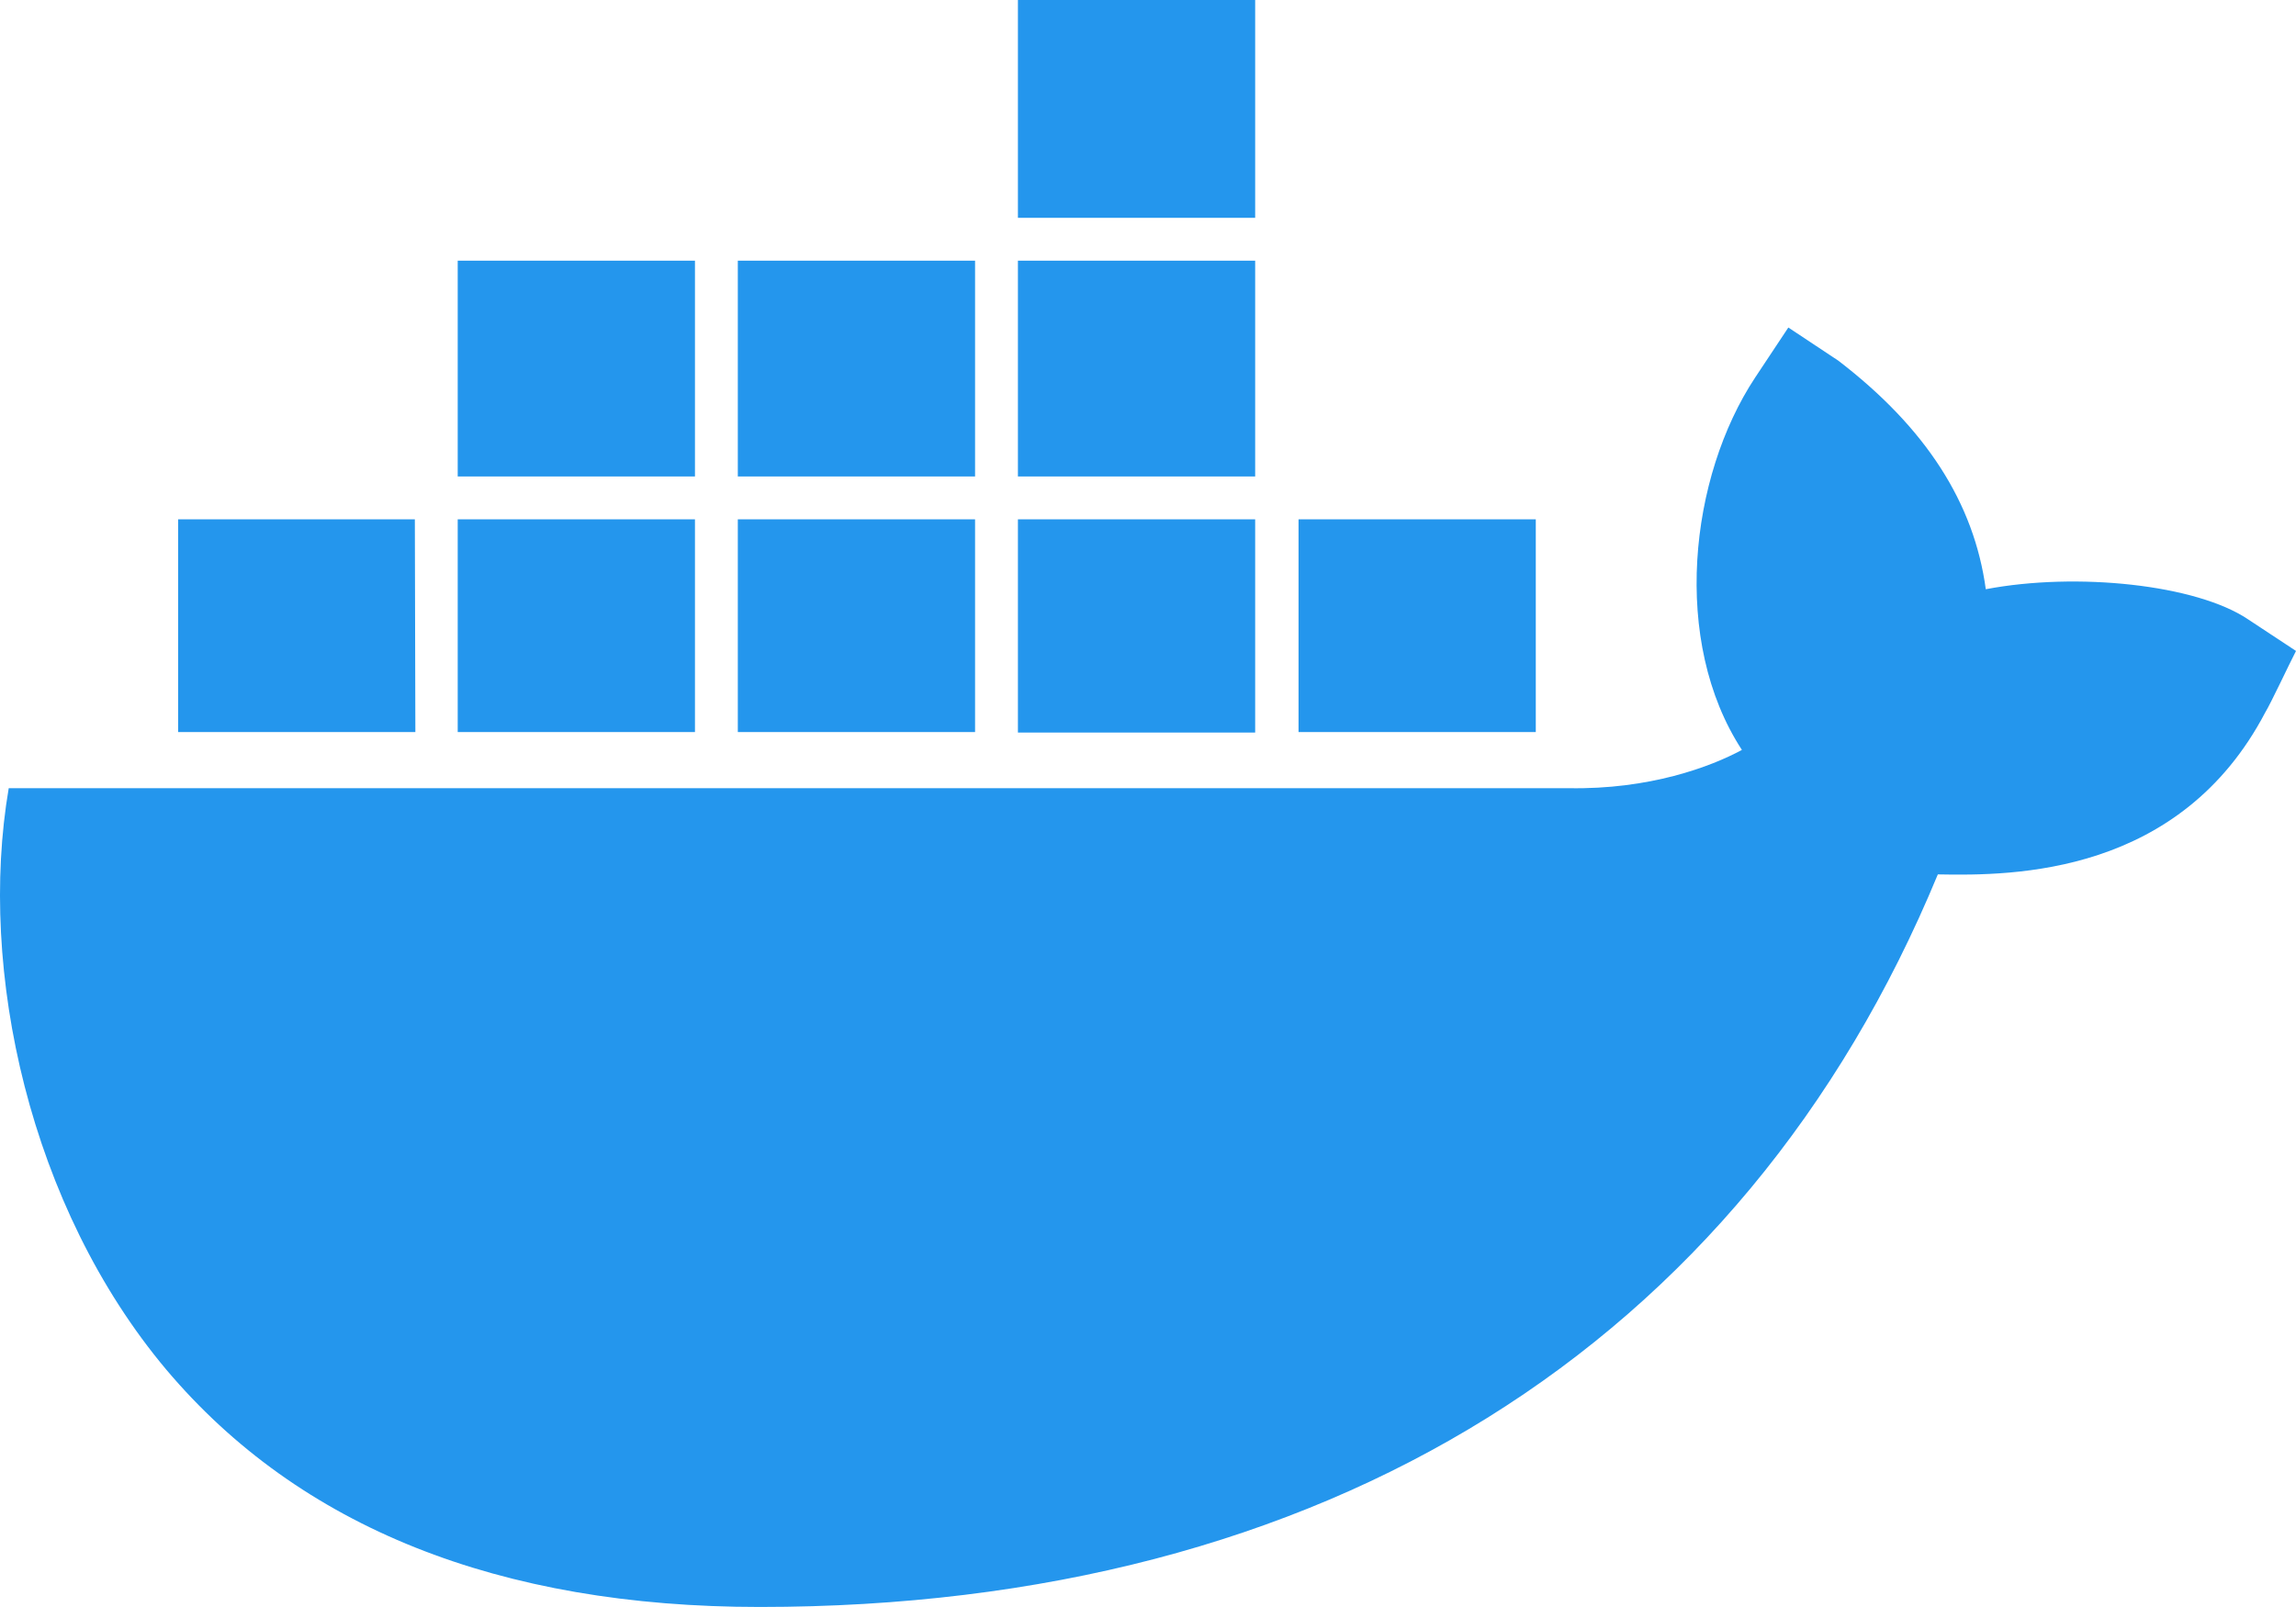 <svg version="1.1" xmlns="http://www.w3.org/2000/svg" xmlns:xlink="http://www.w3.org/1999/xlink" viewBox="30.99 98.50 450.01 315.00">
	<g>
	  <path d="M277,242.1h-46.5v-41.8H277V242.1L277,242.1z M277,98.5h-46.5v42.7H277V98.5z M332,200.3h-46.5V242H332L332,200.3
			  L332,200.3z M222.1,149.6h-46.5v42.3h46.5V149.6z M277,149.6h-46.5v42.3H277V149.6z M471.6,219.9c-10.1-6.8-33.5-9.3-51.4-5.9
			  c-2.3-16.9-11.7-31.6-28.9-44.8l-9.8-6.5l-6.5,9.8c-12.9,19.5-16.5,51.7-2.6,73c-6.1,3.3-18.1,7.8-34,7.5H32.7
			  c-6.1,35.7,4.1,82.1,30.9,114c26.1,30.9,65.2,46.5,116.3,46.5c110.7,0,192.6-51,230.9-143.6c15,0.3,47.5,0.1,64.2-31.8
			  c1.1-1.8,4.6-9.3,6-12L471.6,219.9L471.6,219.9z M112.3,200.3H65.9V242h46.5L112.3,200.3L112.3,200.3z M167.2,200.3h-46.5V242h46.5
			  V200.3z M222.1,200.3h-46.5V242h46.5V200.3z M167.2,149.6h-46.5v42.3h46.5V149.6z" fill="#2496ed"></path>
	</g>
</svg>